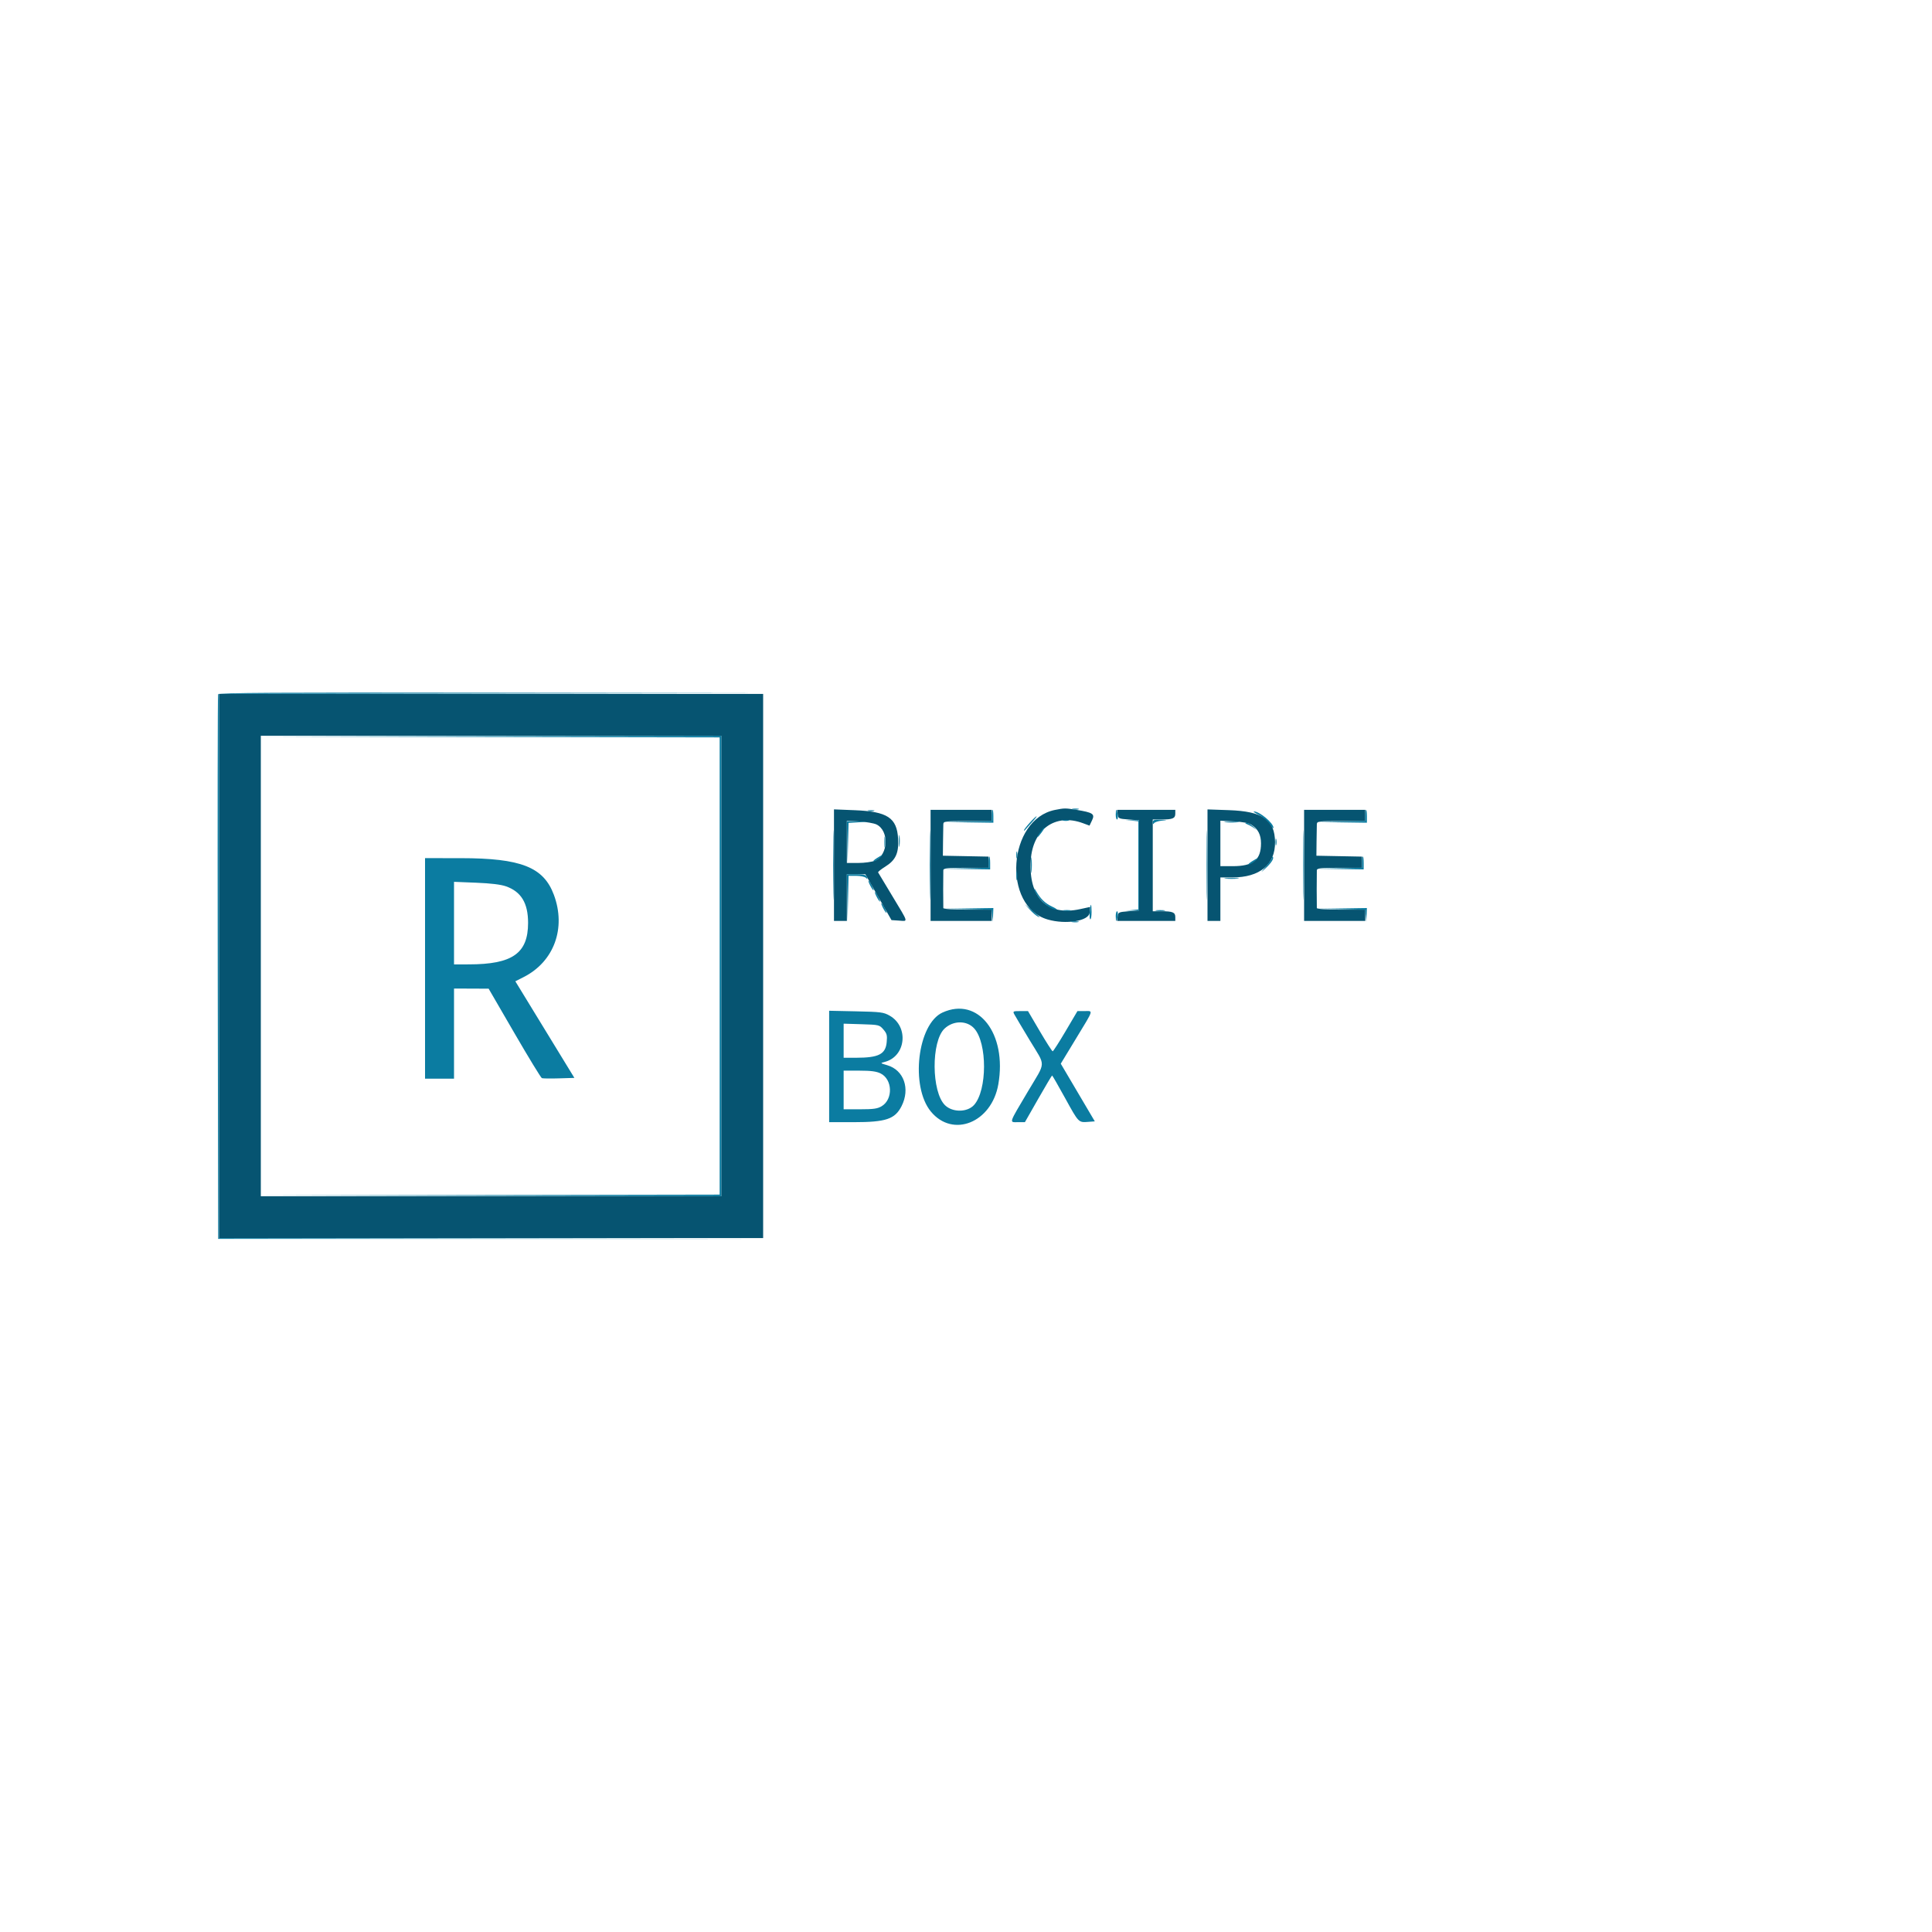 <svg id="svg" version="1.1" xmlns="http://www.w3.org/2000/svg" xmlns:xlink="http://www.w3.org/1999/xlink" width="150" height="150" viewBox="0, 0, 400,400"><g id="svgg"><path id="path0" d="M45.333 200.000 L 45.333 256.333 101.667 256.333 L 158.000 256.333 158.000 200.000 L 158.000 143.667 101.667 143.667 L 45.333 143.667 45.333 200.000 M149.333 200.000 L 149.333 247.667 101.667 247.667 L 54.000 247.667 54.000 200.000 L 54.000 152.333 101.667 152.333 L 149.333 152.333 149.333 200.000 M218.448 167.680 C 208.631 169.623,207.414 187.618,216.913 190.371 C 220.698 191.468,225.452 190.689,225.600 188.948 L 225.701 187.773 223.600 188.229 C 216.796 189.707,212.914 185.842,213.411 178.086 C 213.823 171.663,218.526 168.327,224.203 170.430 L 225.573 170.937 226.099 169.834 C 226.727 168.518,226.291 168.228,222.833 167.664 C 220.585 167.297,220.384 167.297,218.448 167.680 M172.667 179.119 L 172.667 190.667 174.000 190.667 L 175.333 190.667 175.333 185.833 L 175.333 181.000 177.250 181.004 L 179.167 181.008 181.871 185.754 L 184.575 190.500 186.121 190.602 C 188.046 190.728,188.173 191.209,184.797 185.601 C 183.219 182.979,181.873 180.741,181.806 180.628 C 181.738 180.515,182.401 179.977,183.278 179.431 C 185.444 178.085,186.111 176.633,185.942 173.636 C 185.697 169.313,183.731 168.020,176.992 167.746 L 172.667 167.571 172.667 179.119 M192.667 179.167 L 192.667 190.667 199.000 190.667 L 205.333 190.667 205.333 189.500 L 205.333 188.333 200.333 188.333 C 197.242 188.333,195.322 188.206,195.304 188.000 C 195.288 187.817,195.275 186.092,195.275 184.167 C 195.275 182.242,195.288 180.442,195.304 180.167 C 195.329 179.747,196.087 179.667,200.000 179.667 L 204.667 179.667 204.667 178.509 L 204.667 177.352 199.940 177.259 L 195.214 177.167 195.244 174.250 C 195.260 172.646,195.287 171.033,195.304 170.667 C 195.332 170.031,195.565 170.000,200.333 170.000 L 205.333 170.000 205.333 168.833 L 205.333 167.667 199.000 167.667 L 192.667 167.667 192.667 179.167 M231.395 168.583 C 231.495 169.458,231.598 169.508,233.667 169.667 L 235.833 169.833 235.833 179.167 L 235.833 188.500 233.667 188.667 C 231.598 188.826,231.495 188.875,231.395 189.750 L 231.289 190.667 237.311 190.667 L 243.333 190.667 243.333 189.869 C 243.333 188.891,242.799 188.667,240.473 188.667 L 238.667 188.667 238.667 179.167 L 238.667 169.667 240.473 169.667 C 242.799 169.667,243.333 169.442,243.333 168.464 L 243.333 167.667 237.311 167.667 L 231.289 167.667 231.395 168.583 M250.000 179.123 L 250.000 190.667 251.333 190.667 L 252.667 190.667 252.667 186.167 L 252.667 181.667 255.106 181.667 C 260.837 181.667,264.035 179.025,263.984 174.333 C 263.933 169.701,261.434 167.977,254.417 167.733 L 250.000 167.580 250.000 179.123 M270.000 179.167 L 270.000 190.667 276.333 190.667 L 282.667 190.667 282.667 189.500 L 282.667 188.333 277.667 188.333 C 274.575 188.333,272.655 188.206,272.637 188.000 C 272.621 187.817,272.608 186.092,272.608 184.167 C 272.608 182.242,272.621 180.442,272.637 180.167 C 272.662 179.747,273.420 179.667,277.333 179.667 L 282.000 179.667 282.000 178.509 L 282.000 177.352 277.273 177.259 L 272.547 177.167 272.577 174.250 C 272.594 172.646,272.621 171.033,272.637 170.667 C 272.665 170.031,272.899 170.000,277.667 170.000 L 282.667 170.000 282.667 168.833 L 282.667 167.667 276.333 167.667 L 270.000 167.667 270.000 179.167 M181.442 170.685 C 184.130 171.955,183.936 177.031,181.155 178.193 C 180.532 178.453,178.967 178.667,177.677 178.667 L 175.333 178.667 175.333 174.291 L 175.333 169.914 177.917 170.077 C 179.338 170.167,180.924 170.440,181.442 170.685 M259.126 170.776 C 260.476 171.661,261.077 172.841,261.077 174.609 C 261.077 178.043,259.466 179.333,255.177 179.333 L 252.667 179.333 252.667 174.625 L 252.667 169.916 255.464 170.063 C 257.328 170.161,258.551 170.399,259.126 170.776 " stroke="none" fill="#065471" fill-rule="evenodd"></path><path id="path1" d="M45.154 143.750 C 45.067 143.979,45.034 169.442,45.081 200.333 L 45.167 256.500 101.667 256.501 L 158.167 256.503 101.750 256.417 L 45.333 256.331 45.333 200.000 L 45.333 143.669 101.750 143.583 L 158.167 143.498 101.740 143.416 C 56.844 143.350,45.280 143.418,45.154 143.750 M101.417 152.583 L 149.000 152.669 149.000 200.000 L 149.000 247.331 101.417 247.417 L 53.833 247.502 101.583 247.584 L 149.333 247.667 149.333 200.000 L 149.333 152.333 101.583 152.416 L 53.833 152.498 101.417 152.583 M222.083 167.563 C 222.404 167.647,222.929 167.647,223.250 167.563 C 223.571 167.479,223.308 167.411,222.667 167.411 C 222.025 167.411,221.762 167.479,222.083 167.563 M172.483 179.167 C 172.484 185.583,172.528 188.161,172.583 184.895 C 172.638 181.629,172.637 176.379,172.583 173.228 C 172.528 170.078,172.483 172.750,172.483 179.167 M179.750 167.896 C 180.071 167.980,180.596 167.980,180.917 167.896 C 181.237 167.813,180.975 167.744,180.333 167.744 C 179.692 167.744,179.429 167.813,179.750 167.896 M192.483 179.167 C 192.484 185.583,192.528 188.161,192.583 184.895 C 192.638 181.629,192.637 176.379,192.583 173.228 C 192.528 170.078,192.483 172.750,192.483 179.167 M205.333 168.825 L 205.333 169.983 200.250 170.084 L 195.167 170.185 200.417 170.259 L 205.667 170.333 205.667 169.000 C 205.667 168.267,205.592 167.667,205.500 167.667 C 205.408 167.667,205.333 168.188,205.333 168.825 M231.000 168.667 C 231.000 169.217,231.124 169.667,231.276 169.667 C 231.427 169.667,231.485 169.217,231.404 168.667 C 231.324 168.117,231.200 167.667,231.129 167.667 C 231.058 167.667,231.000 168.117,231.000 168.667 M249.817 179.167 C 249.817 185.583,249.862 188.161,249.916 184.895 C 249.971 181.629,249.971 176.379,249.916 173.228 C 249.861 170.078,249.817 172.750,249.817 179.167 M269.817 179.167 C 269.817 185.583,269.862 188.161,269.916 184.895 C 269.971 181.629,269.971 176.379,269.916 173.228 C 269.861 170.078,269.817 172.750,269.817 179.167 M282.667 168.825 L 282.667 169.983 277.583 170.084 L 272.500 170.185 277.750 170.259 L 283.000 170.333 283.000 169.000 C 283.000 168.267,282.925 167.667,282.833 167.667 C 282.742 167.667,282.667 168.188,282.667 168.825 M260.677 168.750 C 261.493 169.162,262.500 170.010,262.914 170.633 C 263.328 171.256,263.667 171.605,263.667 171.408 C 263.667 170.414,260.795 168.000,259.613 168.000 C 259.381 168.000,259.860 168.337,260.677 168.750 M213.205 170.334 C 212.542 171.068,212.000 171.773,212.000 171.901 C 212.000 172.029,212.113 171.991,212.251 171.817 C 212.389 171.642,213.018 170.938,213.650 170.250 C 214.281 169.563,214.710 169.000,214.604 169.000 C 214.498 169.000,213.868 169.600,213.205 170.334 M220.083 169.896 C 220.404 169.980,220.929 169.980,221.250 169.896 C 221.571 169.813,221.308 169.744,220.667 169.744 C 220.025 169.744,219.762 169.813,220.083 169.896 M234.331 169.903 L 235.667 170.038 235.667 179.167 L 235.667 188.295 234.331 188.430 L 232.995 188.565 234.414 188.533 L 235.833 188.500 235.833 179.167 L 235.833 169.833 234.414 169.801 L 232.995 169.768 234.331 169.903 M238.672 170.250 C 238.675 170.636,238.761 170.701,238.926 170.441 C 239.063 170.226,239.773 169.989,240.504 169.914 C 241.821 169.780,241.818 169.778,240.250 169.723 C 238.941 169.676,238.668 169.768,238.672 170.250 M175.406 174.417 L 175.478 178.833 175.582 174.599 L 175.686 170.365 177.760 170.247 L 179.833 170.128 177.583 170.064 L 175.333 170.000 175.406 174.417 M253.750 170.243 C 254.438 170.315,255.563 170.315,256.250 170.243 C 256.938 170.171,256.375 170.112,255.000 170.112 C 253.625 170.112,253.063 170.171,253.750 170.243 M258.333 170.708 C 258.791 170.891,259.474 171.294,259.849 171.603 C 260.225 171.913,260.110 171.754,259.594 171.250 C 259.078 170.746,258.396 170.343,258.078 170.354 C 257.680 170.369,257.760 170.479,258.333 170.708 M215.333 172.333 C 214.942 172.883,214.696 173.333,214.788 173.333 C 214.880 173.333,215.275 172.883,215.667 172.333 C 216.058 171.783,216.304 171.333,216.212 171.333 C 216.120 171.333,215.725 171.783,215.333 172.333 M186.103 174.167 C 186.105 175.267,186.167 175.676,186.242 175.077 C 186.316 174.478,186.314 173.578,186.238 173.077 C 186.162 172.576,186.101 173.067,186.103 174.167 M183.100 174.333 C 183.100 175.342,183.162 175.754,183.239 175.250 C 183.315 174.746,183.315 173.921,183.239 173.417 C 183.162 172.912,183.100 173.325,183.100 174.333 M264.077 174.333 C 264.077 174.975,264.146 175.237,264.230 174.917 C 264.314 174.596,264.314 174.071,264.230 173.750 C 264.146 173.429,264.077 173.692,264.077 174.333 M210.411 177.000 C 210.411 177.642,210.479 177.904,210.563 177.583 C 210.647 177.262,210.647 176.737,210.563 176.417 C 210.479 176.096,210.411 176.358,210.411 177.000 M213.448 179.167 C 213.449 180.633,213.507 181.192,213.578 180.408 C 213.648 179.624,213.647 178.424,213.576 177.741 C 213.504 177.059,213.446 177.700,213.448 179.167 M181.500 177.689 C 180.950 178.042,180.671 178.331,180.880 178.332 C 181.089 178.333,181.614 178.038,182.046 177.678 C 183.037 176.852,182.799 176.857,181.500 177.689 M204.667 178.491 L 204.667 179.648 199.917 179.751 L 195.167 179.853 200.083 179.927 L 205.000 180.000 205.000 178.667 C 205.000 177.933,204.925 177.333,204.833 177.333 C 204.742 177.333,204.667 177.854,204.667 178.491 M263.333 177.610 C 263.333 177.824,262.776 178.636,262.095 179.416 C 260.921 180.761,260.914 180.782,261.957 179.833 C 263.167 178.734,263.827 177.716,263.527 177.416 C 263.420 177.309,263.333 177.397,263.333 177.610 M282.000 178.491 L 282.000 179.648 277.250 179.751 L 272.500 179.853 277.417 179.927 L 282.333 180.000 282.333 178.667 C 282.333 177.933,282.258 177.333,282.167 177.333 C 282.075 177.333,282.000 177.854,282.000 178.491 M88.000 200.500 L 88.000 223.333 91.000 223.333 L 94.000 223.333 94.000 214.000 L 94.000 204.667 97.583 204.681 L 101.167 204.696 106.500 213.887 C 109.433 218.942,111.994 223.141,112.190 223.218 C 112.387 223.296,113.982 223.316,115.734 223.263 L 118.921 223.167 112.808 213.167 L 106.695 203.167 108.431 202.285 C 114.712 199.094,117.251 192.151,114.665 185.238 C 112.525 179.518,107.854 177.682,95.417 177.672 L 88.000 177.667 88.000 200.500 M259.167 178.356 C 258.617 178.708,258.338 178.997,258.546 178.998 C 258.755 178.999,259.280 178.705,259.713 178.344 C 260.704 177.519,260.466 177.524,259.167 178.356 M210.424 181.333 C 210.424 182.158,210.489 182.496,210.569 182.083 C 210.648 181.671,210.648 180.996,210.569 180.583 C 210.489 180.171,210.424 180.508,210.424 181.333 M175.407 185.917 L 175.480 190.833 175.583 186.083 L 175.685 181.333 177.276 181.333 C 178.151 181.333,179.056 181.521,179.286 181.750 C 179.623 182.084,179.662 182.051,179.484 181.583 C 179.307 181.119,178.862 181.000,177.298 181.000 L 175.333 181.000 175.407 185.917 M253.750 181.909 C 254.438 181.981,255.563 181.981,256.250 181.909 C 256.938 181.838,256.375 181.779,255.000 181.779 C 253.625 181.779,253.063 181.838,253.750 181.909 M180.167 183.333 C 180.451 183.883,180.759 184.333,180.850 184.333 C 180.942 184.333,180.784 183.883,180.500 183.333 C 180.216 182.783,179.908 182.333,179.816 182.333 C 179.725 182.333,179.882 182.783,180.167 183.333 M104.772 183.509 C 107.910 184.620,109.333 186.980,109.333 191.072 C 109.333 197.381,106.088 199.657,97.083 199.664 L 94.000 199.667 94.000 191.120 L 94.000 182.573 98.583 182.757 C 101.632 182.880,103.704 183.131,104.772 183.509 M214.164 184.167 C 214.731 186.002,217.298 188.349,218.712 188.326 C 218.962 188.322,218.567 188.042,217.833 187.703 C 216.398 187.041,215.410 186.086,214.519 184.500 C 214.210 183.950,214.050 183.800,214.164 184.167 M181.500 185.667 C 181.784 186.217,182.092 186.667,182.184 186.667 C 182.275 186.667,182.118 186.217,181.833 185.667 C 181.549 185.117,181.241 184.667,181.150 184.667 C 181.058 184.667,181.216 185.117,181.500 185.667 M182.833 188.000 C 183.118 188.550,183.425 189.000,183.517 189.000 C 183.609 189.000,183.451 188.550,183.167 188.000 C 182.882 187.450,182.575 187.000,182.483 187.000 C 182.391 187.000,182.549 187.450,182.833 188.000 M213.167 188.279 C 213.717 188.890,214.467 189.546,214.833 189.736 C 215.200 189.926,215.350 189.950,215.167 189.790 C 214.983 189.629,214.234 188.974,213.501 188.332 L 212.168 187.167 213.167 188.279 M225.614 188.833 C 225.549 189.658,225.609 190.333,225.748 190.333 C 225.886 190.333,226.000 189.658,226.000 188.833 C 226.000 188.008,225.940 187.333,225.867 187.333 C 225.794 187.333,225.680 188.008,225.614 188.833 M200.230 188.249 L 205.294 188.350 205.424 189.592 L 205.555 190.833 205.611 189.417 L 205.667 188.000 200.417 188.074 L 195.167 188.148 200.230 188.249 M277.564 188.249 L 282.627 188.350 282.758 189.592 L 282.888 190.833 282.944 189.417 L 283.000 188.000 277.750 188.074 L 272.500 188.148 277.564 188.249 M220.254 188.569 C 220.669 188.649,221.269 188.646,221.587 188.562 C 221.906 188.479,221.567 188.414,220.833 188.417 C 220.100 188.421,219.839 188.489,220.254 188.569 M239.421 188.573 C 239.928 188.649,240.678 188.647,241.088 188.568 C 241.498 188.489,241.083 188.426,240.167 188.429 C 239.250 188.431,238.915 188.496,239.421 188.573 M231.000 189.667 C 231.000 190.217,231.058 190.667,231.129 190.667 C 231.200 190.667,231.324 190.217,231.404 189.667 C 231.485 189.117,231.427 188.667,231.276 188.667 C 231.124 188.667,231.000 189.117,231.000 189.667 M221.921 190.902 C 222.335 190.982,222.935 190.979,223.254 190.896 C 223.573 190.812,223.233 190.747,222.500 190.751 C 221.767 190.754,221.506 190.823,221.921 190.902 M195.143 209.631 C 189.958 211.986,188.434 224.927,192.729 230.137 C 197.285 235.664,205.312 232.420,206.692 224.494 C 208.522 213.988,202.530 206.276,195.143 209.631 M171.667 220.800 L 171.667 232.333 176.784 232.333 C 183.407 232.333,185.287 231.705,186.648 229.036 C 188.492 225.422,187.145 221.548,183.693 220.542 C 182.239 220.118,182.224 220.100,183.134 219.871 C 187.550 218.763,188.234 212.591,184.197 210.284 C 182.947 209.569,182.370 209.495,177.250 209.385 L 171.667 209.266 171.667 220.800 M210.010 210.019 C 210.212 210.396,211.642 212.804,213.189 215.370 C 216.570 220.981,216.619 219.558,212.825 225.962 C 208.782 232.786,208.932 232.333,210.729 232.333 L 212.196 232.333 214.954 227.500 C 216.472 224.842,217.765 222.667,217.828 222.667 C 217.892 222.667,219.107 224.781,220.530 227.366 C 223.340 232.473,223.292 232.423,225.296 232.271 L 226.669 232.167 223.145 226.196 L 219.621 220.225 222.810 214.970 C 226.534 208.835,226.381 209.333,224.537 209.333 L 223.075 209.333 220.621 213.493 C 219.271 215.781,218.068 217.656,217.946 217.660 C 217.825 217.663,216.626 215.792,215.280 213.500 L 212.835 209.333 211.239 209.333 C 209.732 209.333,209.664 209.371,210.010 210.019 M201.713 212.943 C 204.423 215.977,204.401 225.715,201.677 228.764 C 200.297 230.309,197.248 230.349,195.676 228.843 C 192.831 226.116,192.761 215.569,195.571 212.949 C 197.393 211.250,200.198 211.248,201.713 212.943 M182.899 213.144 C 183.620 213.983,183.717 214.358,183.580 215.784 C 183.341 218.270,181.914 218.995,177.250 218.998 L 174.667 219.000 174.667 215.471 L 174.667 211.941 178.363 212.054 C 181.978 212.164,182.078 212.188,182.899 213.144 M182.333 222.251 C 184.787 223.476,184.927 227.574,182.565 229.015 C 181.693 229.547,180.882 229.664,178.083 229.665 L 174.667 229.667 174.667 225.667 L 174.667 221.667 177.917 221.667 C 180.343 221.668,181.462 221.815,182.333 222.251 " stroke="none" fill="#0b7ca1" fill-rule="evenodd"></path></g></svg>